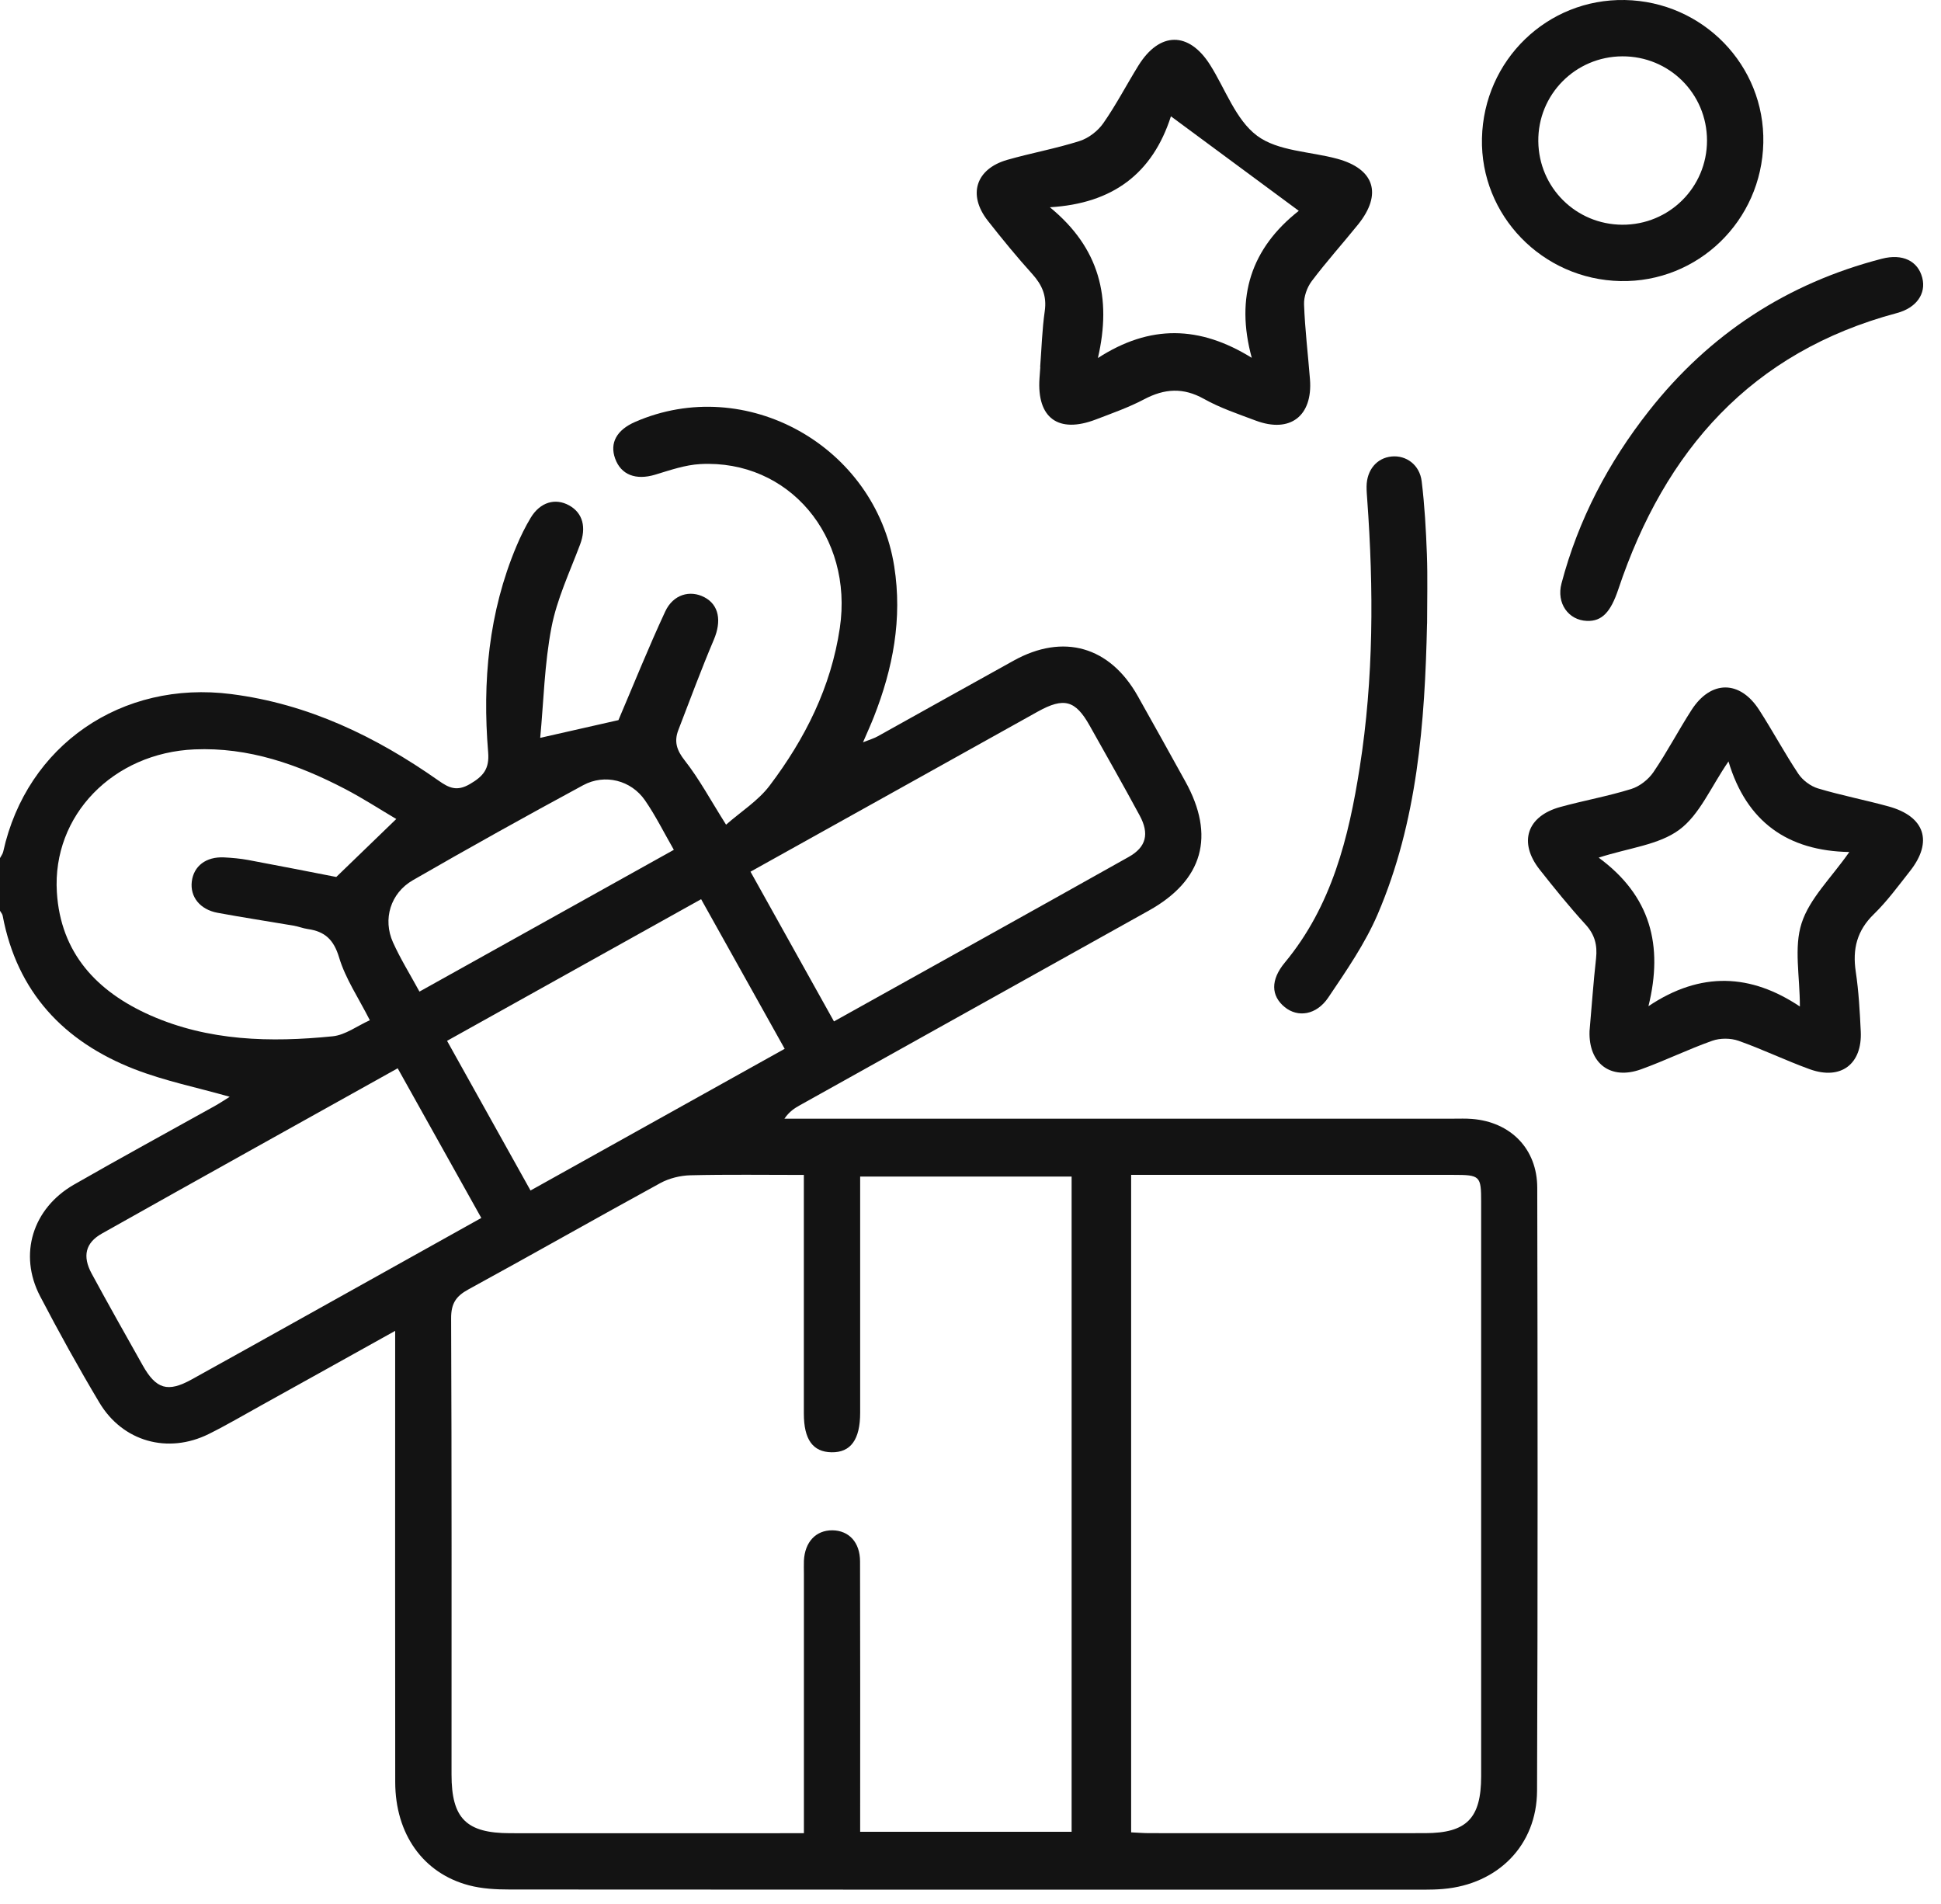 <svg width="105" height="103" viewBox="0 0 105 103" fill="none" xmlns="http://www.w3.org/2000/svg">
<path d="M0 46.413C0.06 46.296 0.147 46.188 0.174 46.065C1.447 40.3 6.583 36.782 12.509 37.542C16.687 38.076 20.33 39.838 23.72 42.219C24.287 42.618 24.711 42.822 25.419 42.409C26.15 41.983 26.481 41.586 26.407 40.691C26.09 36.868 26.432 33.117 27.939 29.539C28.161 29.01 28.416 28.491 28.712 28C29.217 27.164 30.034 26.919 30.786 27.335C31.535 27.747 31.725 28.532 31.381 29.449C30.824 30.932 30.129 32.395 29.833 33.931C29.453 35.899 29.41 37.93 29.223 39.909C30.824 39.545 32.181 39.238 33.455 38.95C34.277 37.023 35.078 35.025 35.985 33.076C36.416 32.148 37.326 31.898 38.102 32.302C38.9 32.718 39.041 33.595 38.618 34.593C37.934 36.206 37.326 37.851 36.696 39.485C36.46 40.099 36.598 40.571 37.038 41.128C37.825 42.129 38.433 43.269 39.277 44.605C40.092 43.891 41.017 43.31 41.634 42.493C43.55 39.958 44.956 37.17 45.431 33.967C46.167 29.007 42.673 24.848 37.888 25.101C37.062 25.144 36.24 25.434 35.436 25.676C34.399 25.986 33.593 25.687 33.275 24.799C32.974 23.958 33.36 23.255 34.359 22.82C40.352 20.209 47.345 24.121 48.374 30.633C48.822 33.47 48.306 36.152 47.272 38.777C47.112 39.184 46.93 39.58 46.685 40.15C47.041 40.009 47.272 39.941 47.478 39.827C49.932 38.465 52.381 37.088 54.837 35.731C57.525 34.243 60.036 34.963 61.548 37.648C62.411 39.178 63.264 40.718 64.116 42.257C65.758 45.213 65.082 47.613 62.151 49.25C55.858 52.76 49.566 56.27 43.273 59.779C42.986 59.94 42.706 60.113 42.434 60.507H43.564C55.247 60.507 66.931 60.507 78.615 60.507C78.954 60.507 79.293 60.493 79.63 60.521C81.717 60.686 83.156 62.136 83.159 64.245C83.18 75.117 83.191 85.986 83.148 96.858C83.137 99.811 81.028 101.918 78.066 102.171C77.73 102.2 77.39 102.209 77.051 102.209C60.56 102.209 44.066 102.214 27.575 102.2C26.836 102.2 26.071 102.16 25.362 101.972C22.884 101.318 21.386 99.195 21.38 96.397C21.369 88.676 21.377 80.953 21.377 73.233C21.377 72.877 21.377 72.519 21.377 71.984C18.853 73.388 16.499 74.702 14.143 76.007C13.196 76.531 12.262 77.082 11.293 77.563C9.083 78.657 6.64 77.981 5.375 75.863C4.248 73.977 3.182 72.049 2.166 70.103C0.994 67.853 1.759 65.363 4.001 64.074C6.523 62.627 9.08 61.237 11.621 59.82C11.901 59.663 12.169 59.484 12.427 59.323C10.674 58.824 8.915 58.468 7.267 57.828C3.453 56.34 0.923 53.663 0.144 49.526C0.125 49.431 0.049 49.35 0 49.263C0 48.316 0 47.366 0 46.418L0 46.413ZM43.488 99.155C43.488 98.66 43.488 98.294 43.488 97.928C43.488 93.663 43.488 89.398 43.488 85.131C43.488 84.895 43.48 84.656 43.488 84.42C43.537 83.402 44.136 82.764 45.03 82.772C45.923 82.783 46.523 83.418 46.525 84.455C46.539 88.959 46.531 93.459 46.531 97.963C46.531 98.324 46.531 98.685 46.531 99.079H57.97V63.637H46.531C46.531 67.953 46.531 72.182 46.531 76.412C46.531 77.867 46.018 78.57 44.981 78.551C43.971 78.535 43.485 77.861 43.485 76.455C43.485 73.678 43.485 70.904 43.485 68.127V63.55C41.381 63.55 39.359 63.52 37.339 63.569C36.794 63.583 36.196 63.732 35.719 63.992C32.247 65.89 28.81 67.847 25.338 69.742C24.662 70.111 24.401 70.507 24.404 71.306C24.439 79.531 24.426 87.756 24.426 95.984C24.426 98.354 25.221 99.152 27.594 99.155C32.537 99.16 37.478 99.155 42.421 99.155H43.488ZM61.19 63.547V99.109C61.57 99.127 61.871 99.152 62.169 99.152C67.145 99.152 72.118 99.16 77.094 99.152C79.342 99.149 80.124 98.348 80.124 96.071C80.124 85.715 80.124 75.361 80.124 65.005C80.124 63.599 80.07 63.547 78.609 63.547C73.161 63.547 67.713 63.547 62.264 63.547C61.933 63.547 61.599 63.547 61.192 63.547H61.19ZM20.006 55.181C19.388 53.962 18.684 52.928 18.343 51.785C18.052 50.819 17.572 50.382 16.654 50.251C16.388 50.213 16.133 50.107 15.867 50.064C14.501 49.831 13.13 49.624 11.771 49.372C10.815 49.195 10.277 48.508 10.375 47.683C10.476 46.842 11.146 46.329 12.118 46.375C12.555 46.397 12.998 46.437 13.429 46.516C15.109 46.828 16.787 47.162 18.191 47.434C19.339 46.323 20.362 45.335 21.437 44.298C20.579 43.793 19.645 43.185 18.663 42.672C16.116 41.345 13.454 40.408 10.522 40.533C6.127 40.72 2.82 44.095 3.076 48.256C3.277 51.549 5.239 53.634 8.127 54.915C11.284 56.313 14.634 56.389 17.992 56.052C18.679 55.984 19.322 55.49 20.009 55.181H20.006ZM26.036 65.876C24.499 63.124 23.02 60.474 21.513 57.782C16.122 60.789 10.807 63.743 5.508 66.723C4.618 67.226 4.452 67.948 4.957 68.884C5.858 70.548 6.789 72.196 7.718 73.847C8.445 75.139 9.075 75.326 10.362 74.615C12.403 73.488 14.439 72.348 16.475 71.213C19.629 69.454 22.784 67.692 26.033 65.879L26.036 65.876ZM45.114 55.246C50.51 52.238 55.793 49.307 61.062 46.348C62.009 45.816 62.183 45.094 61.654 44.114C60.772 42.479 59.854 40.864 58.945 39.246C58.174 37.873 57.555 37.705 56.146 38.486C53.844 39.765 51.545 41.051 49.243 42.333C46.384 43.926 43.528 45.517 40.599 47.148C42.106 49.849 43.58 52.493 45.114 55.246ZM28.699 64.392C33.324 61.813 37.871 59.277 42.448 56.728C40.903 53.962 39.424 51.315 37.928 48.636C33.316 51.207 28.785 53.734 24.184 56.297C25.704 59.022 27.178 61.669 28.699 64.392ZM36.452 45.965C35.909 45.02 35.461 44.111 34.891 43.288C34.144 42.205 32.722 41.836 31.546 42.471C28.452 44.144 25.379 45.854 22.333 47.61C21.117 48.31 20.699 49.725 21.258 50.968C21.657 51.856 22.175 52.686 22.691 53.634C27.298 51.066 31.834 48.538 36.452 45.965Z" fill="#131313"/>
<path d="M85.987 55.775C86.104 54.462 86.193 53.145 86.34 51.837C86.418 51.12 86.272 50.547 85.764 49.996C84.898 49.049 84.089 48.047 83.294 47.04C82.129 45.566 82.594 44.143 84.41 43.647C85.68 43.299 86.983 43.066 88.237 42.677C88.696 42.536 89.171 42.164 89.443 41.765C90.184 40.679 90.794 39.504 91.508 38.397C92.553 36.779 94.12 36.779 95.162 38.397C95.895 39.531 96.533 40.728 97.282 41.852C97.516 42.202 97.939 42.52 98.338 42.642C99.598 43.02 100.895 43.269 102.166 43.619C104.131 44.16 104.579 45.525 103.322 47.116C102.695 47.911 102.09 48.742 101.368 49.445C100.453 50.333 100.206 51.329 100.388 52.55C100.548 53.617 100.608 54.703 100.659 55.783C100.746 57.559 99.582 58.438 97.901 57.833C96.601 57.363 95.35 56.755 94.046 56.294C93.62 56.145 93.05 56.142 92.624 56.294C91.321 56.755 90.072 57.369 88.772 57.838C87.122 58.433 85.933 57.523 85.987 55.781V55.775ZM93.504 41.184C92.543 42.582 91.943 44.067 90.843 44.879C89.733 45.702 88.129 45.856 86.481 46.388C89.29 48.449 89.986 51.136 89.174 54.423C92.016 52.518 94.725 52.675 97.366 54.44C97.366 52.8 97.035 51.247 97.459 49.936C97.89 48.595 99.058 47.49 100.04 46.084C96.715 46.025 94.481 44.458 93.504 41.184Z" fill="#131313"/>
<path d="M56.268 19.859C56.346 18.846 56.373 17.828 56.517 16.826C56.634 16.009 56.376 15.412 55.841 14.82C55.003 13.892 54.21 12.923 53.436 11.938C52.34 10.54 52.782 9.139 54.484 8.647C55.782 8.276 57.12 8.037 58.404 7.627C58.89 7.472 59.392 7.084 59.685 6.663C60.38 5.67 60.942 4.581 61.583 3.547C62.728 1.703 64.308 1.69 65.457 3.503C66.287 4.812 66.844 6.478 68.003 7.342C69.129 8.183 70.872 8.189 72.338 8.588C74.358 9.136 74.789 10.502 73.465 12.144C72.637 13.17 71.752 14.153 70.959 15.206C70.704 15.545 70.527 16.05 70.544 16.471C70.593 17.82 70.758 19.166 70.864 20.516C71.019 22.503 69.789 23.445 67.932 22.75C66.985 22.394 66.007 22.068 65.131 21.577C64.007 20.947 62.997 21.015 61.895 21.596C61.062 22.036 60.163 22.351 59.278 22.69C57.248 23.466 56.086 22.608 56.232 20.464C56.246 20.26 56.259 20.059 56.276 19.856C56.273 19.856 56.27 19.856 56.268 19.856V19.859ZM56.797 11.213C59.476 13.406 60.15 16.099 59.392 19.365C62.21 17.543 64.895 17.606 67.715 19.354C66.814 16.053 67.691 13.422 70.259 11.403C70.066 11.262 63.491 6.402 63.342 6.291C62.348 9.386 60.196 11.009 56.797 11.21V11.213Z" fill="#131313"/>
<path d="M87.66 15.203C83.436 15.116 80.073 11.65 80.168 7.48C80.265 3.245 83.705 -0.08 87.901 0.001C92.125 0.083 95.478 3.539 95.388 7.722C95.301 11.948 91.848 15.287 87.657 15.203H87.66ZM87.757 3.047C85.217 3.061 83.186 5.118 83.216 7.648C83.246 10.149 85.249 12.138 87.752 12.155C90.29 12.171 92.342 10.138 92.342 7.602C92.342 5.064 90.298 3.034 87.755 3.047H87.757Z" fill="#131313"/>
<path d="M77.197 33.736C77.081 39.1 76.673 44.437 74.531 49.44C73.847 51.036 72.832 52.504 71.855 53.954C71.206 54.915 70.204 55.045 69.501 54.475C68.747 53.862 68.728 52.998 69.501 52.067C72.045 49 72.96 45.308 73.557 41.502C74.312 36.695 74.312 31.86 73.961 27.02C73.945 26.784 73.923 26.547 73.926 26.309C73.937 25.416 74.48 24.77 75.278 24.691C76.065 24.612 76.798 25.139 76.907 26.032C77.067 27.34 77.14 28.662 77.189 29.979C77.235 31.23 77.2 32.484 77.2 33.736H77.197Z" fill="#131313"/>
<path d="M85.846 33.584C84.844 33.546 84.187 32.628 84.47 31.559C85.379 28.108 87.008 25.008 89.207 22.218C92.475 18.067 96.677 15.32 101.8 13.995C102.921 13.705 103.754 14.112 103.988 15.029C104.205 15.882 103.673 16.65 102.617 16.932C94.739 19.036 90.059 24.362 87.545 31.871C87.135 33.098 86.666 33.614 85.849 33.584H85.846Z" fill="#131313"/>
</svg>
